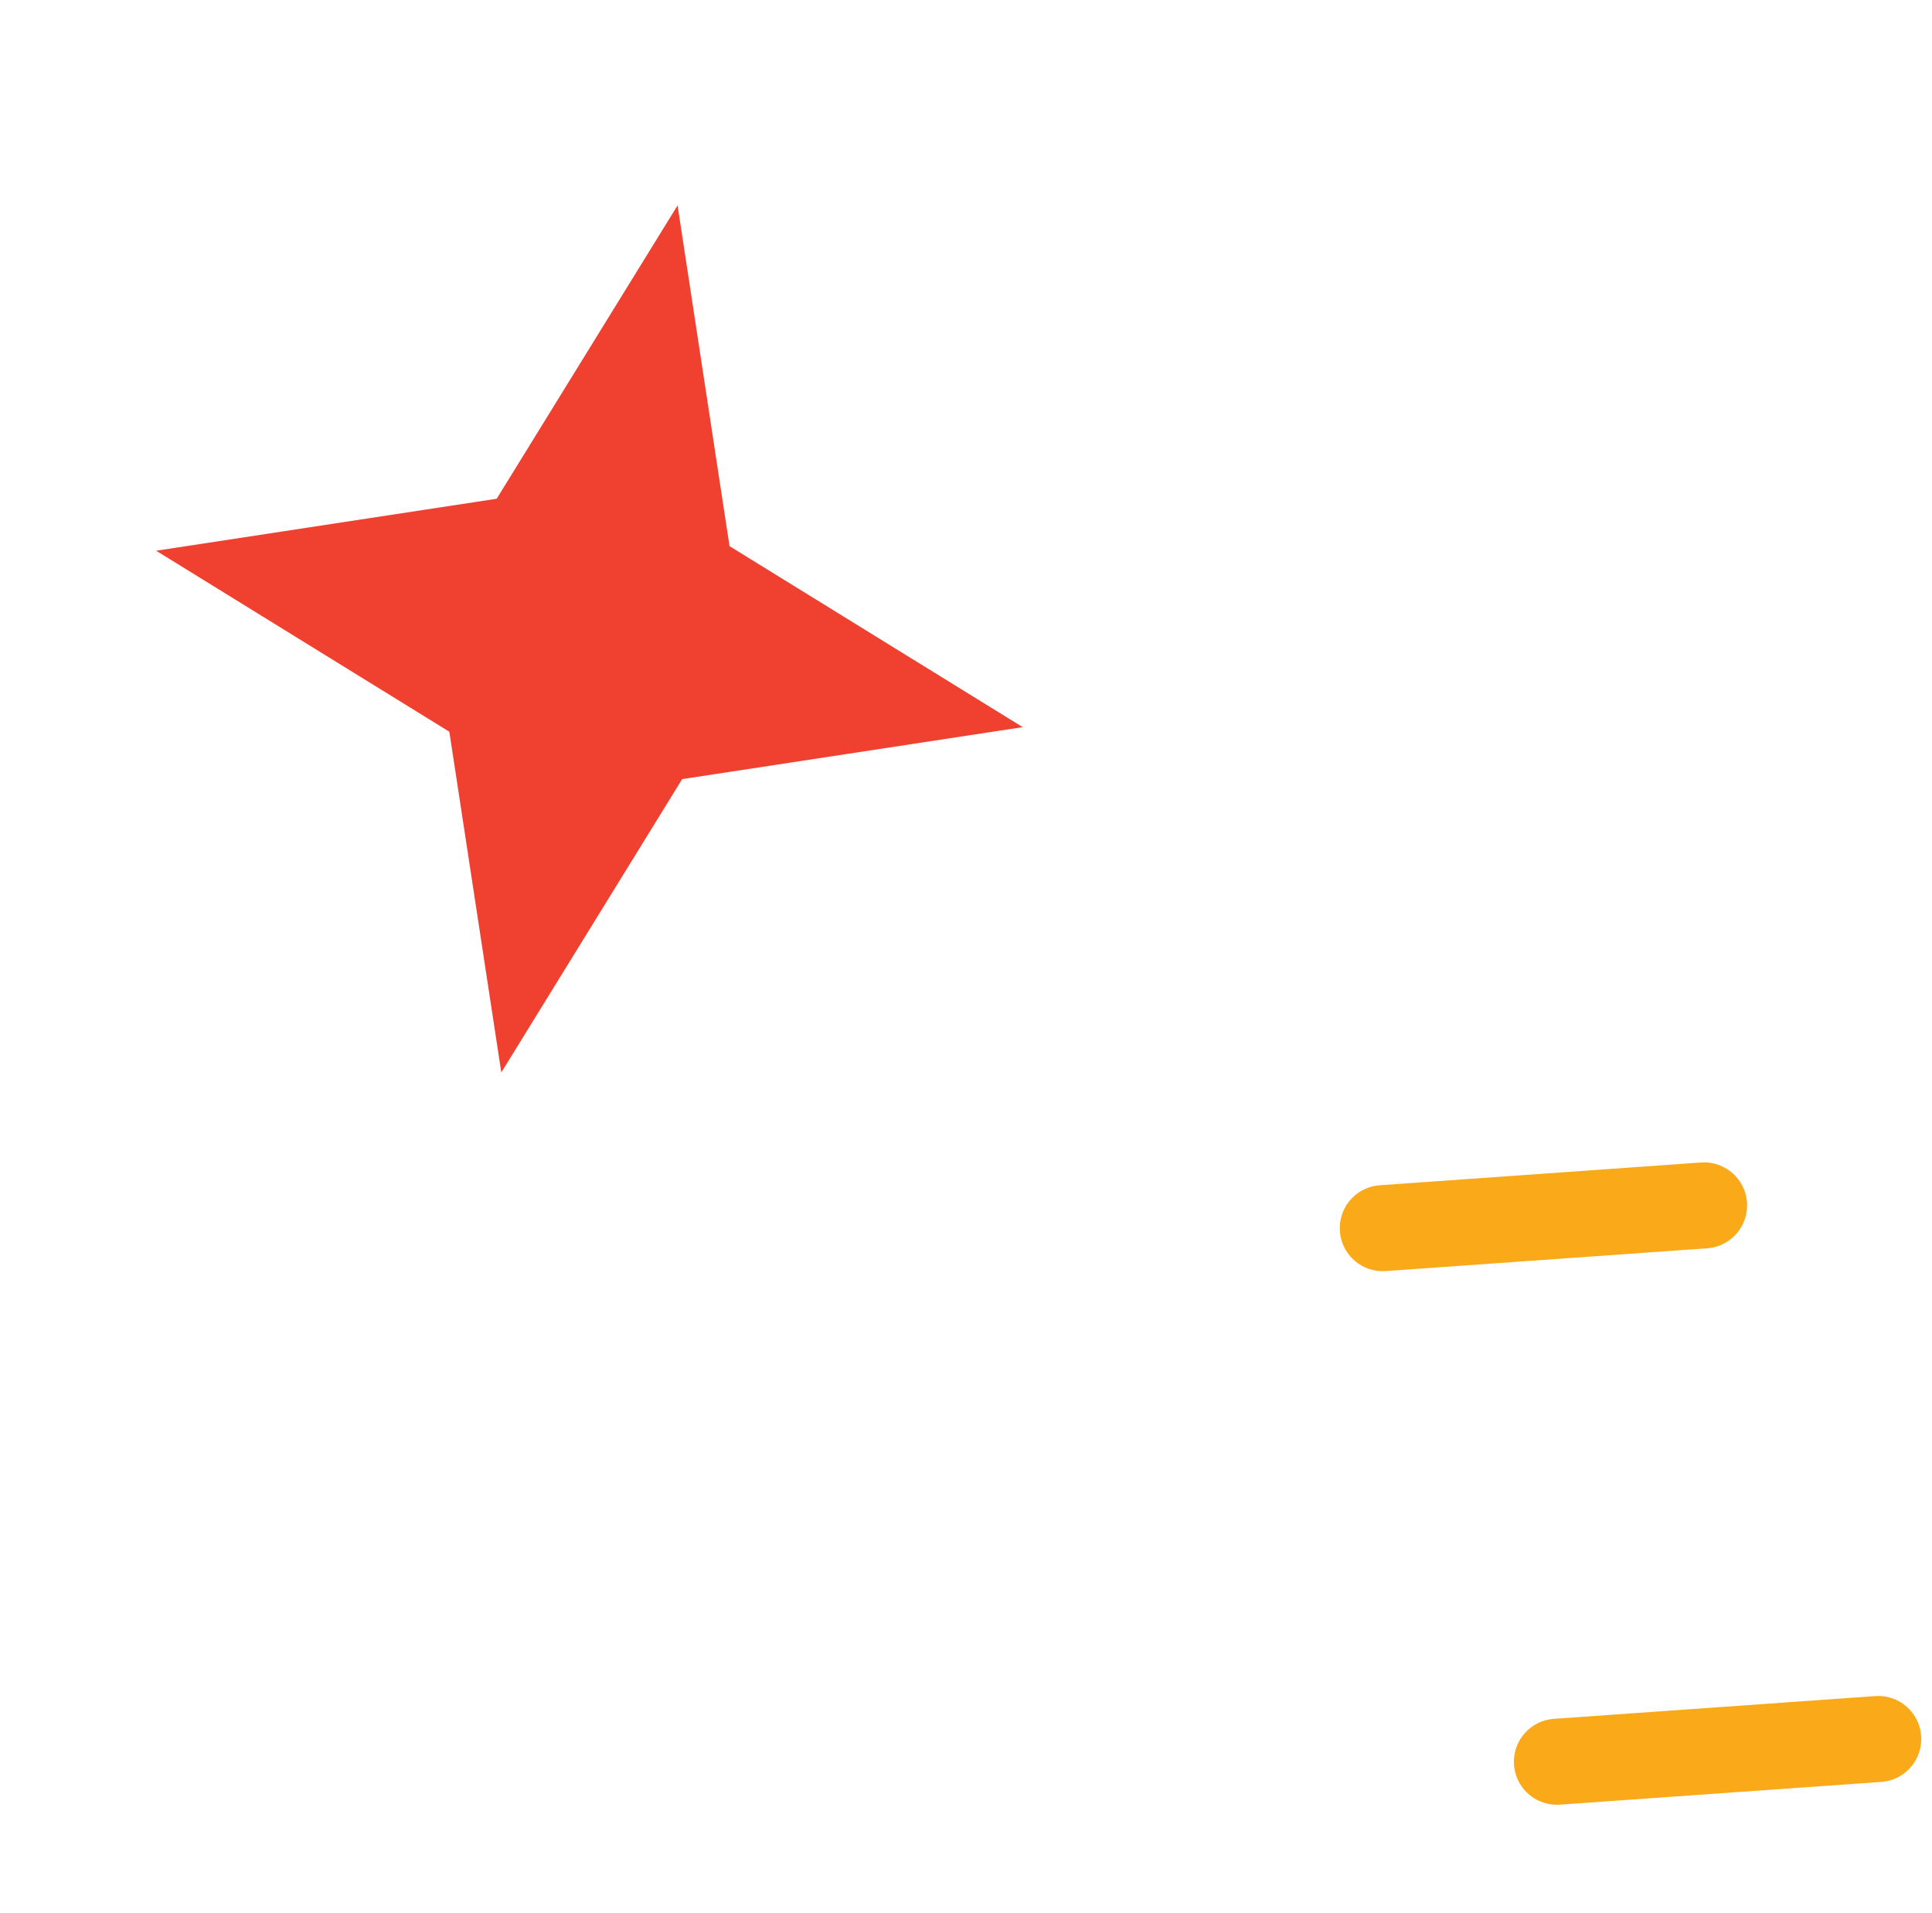 <svg width="99" height="98" viewBox="0 0 99 98" fill="none" xmlns="http://www.w3.org/2000/svg">
<path d="M8.002 28.216L25.452 25.552L34.72 10.524L37.383 27.981L52.406 37.254L34.956 39.917L25.688 54.946L23.025 37.489L8.002 28.216Z" fill="#F04130"/>
<line x1="70.856" y1="62.923" x2="87.321" y2="61.757" stroke="#FAA919" stroke-width="4.407" stroke-linecap="round"/>
<line x1="79.779" y1="90.261" x2="96.245" y2="89.095" stroke="#FAA919" stroke-width="4.407" stroke-linecap="round"/>
</svg>
